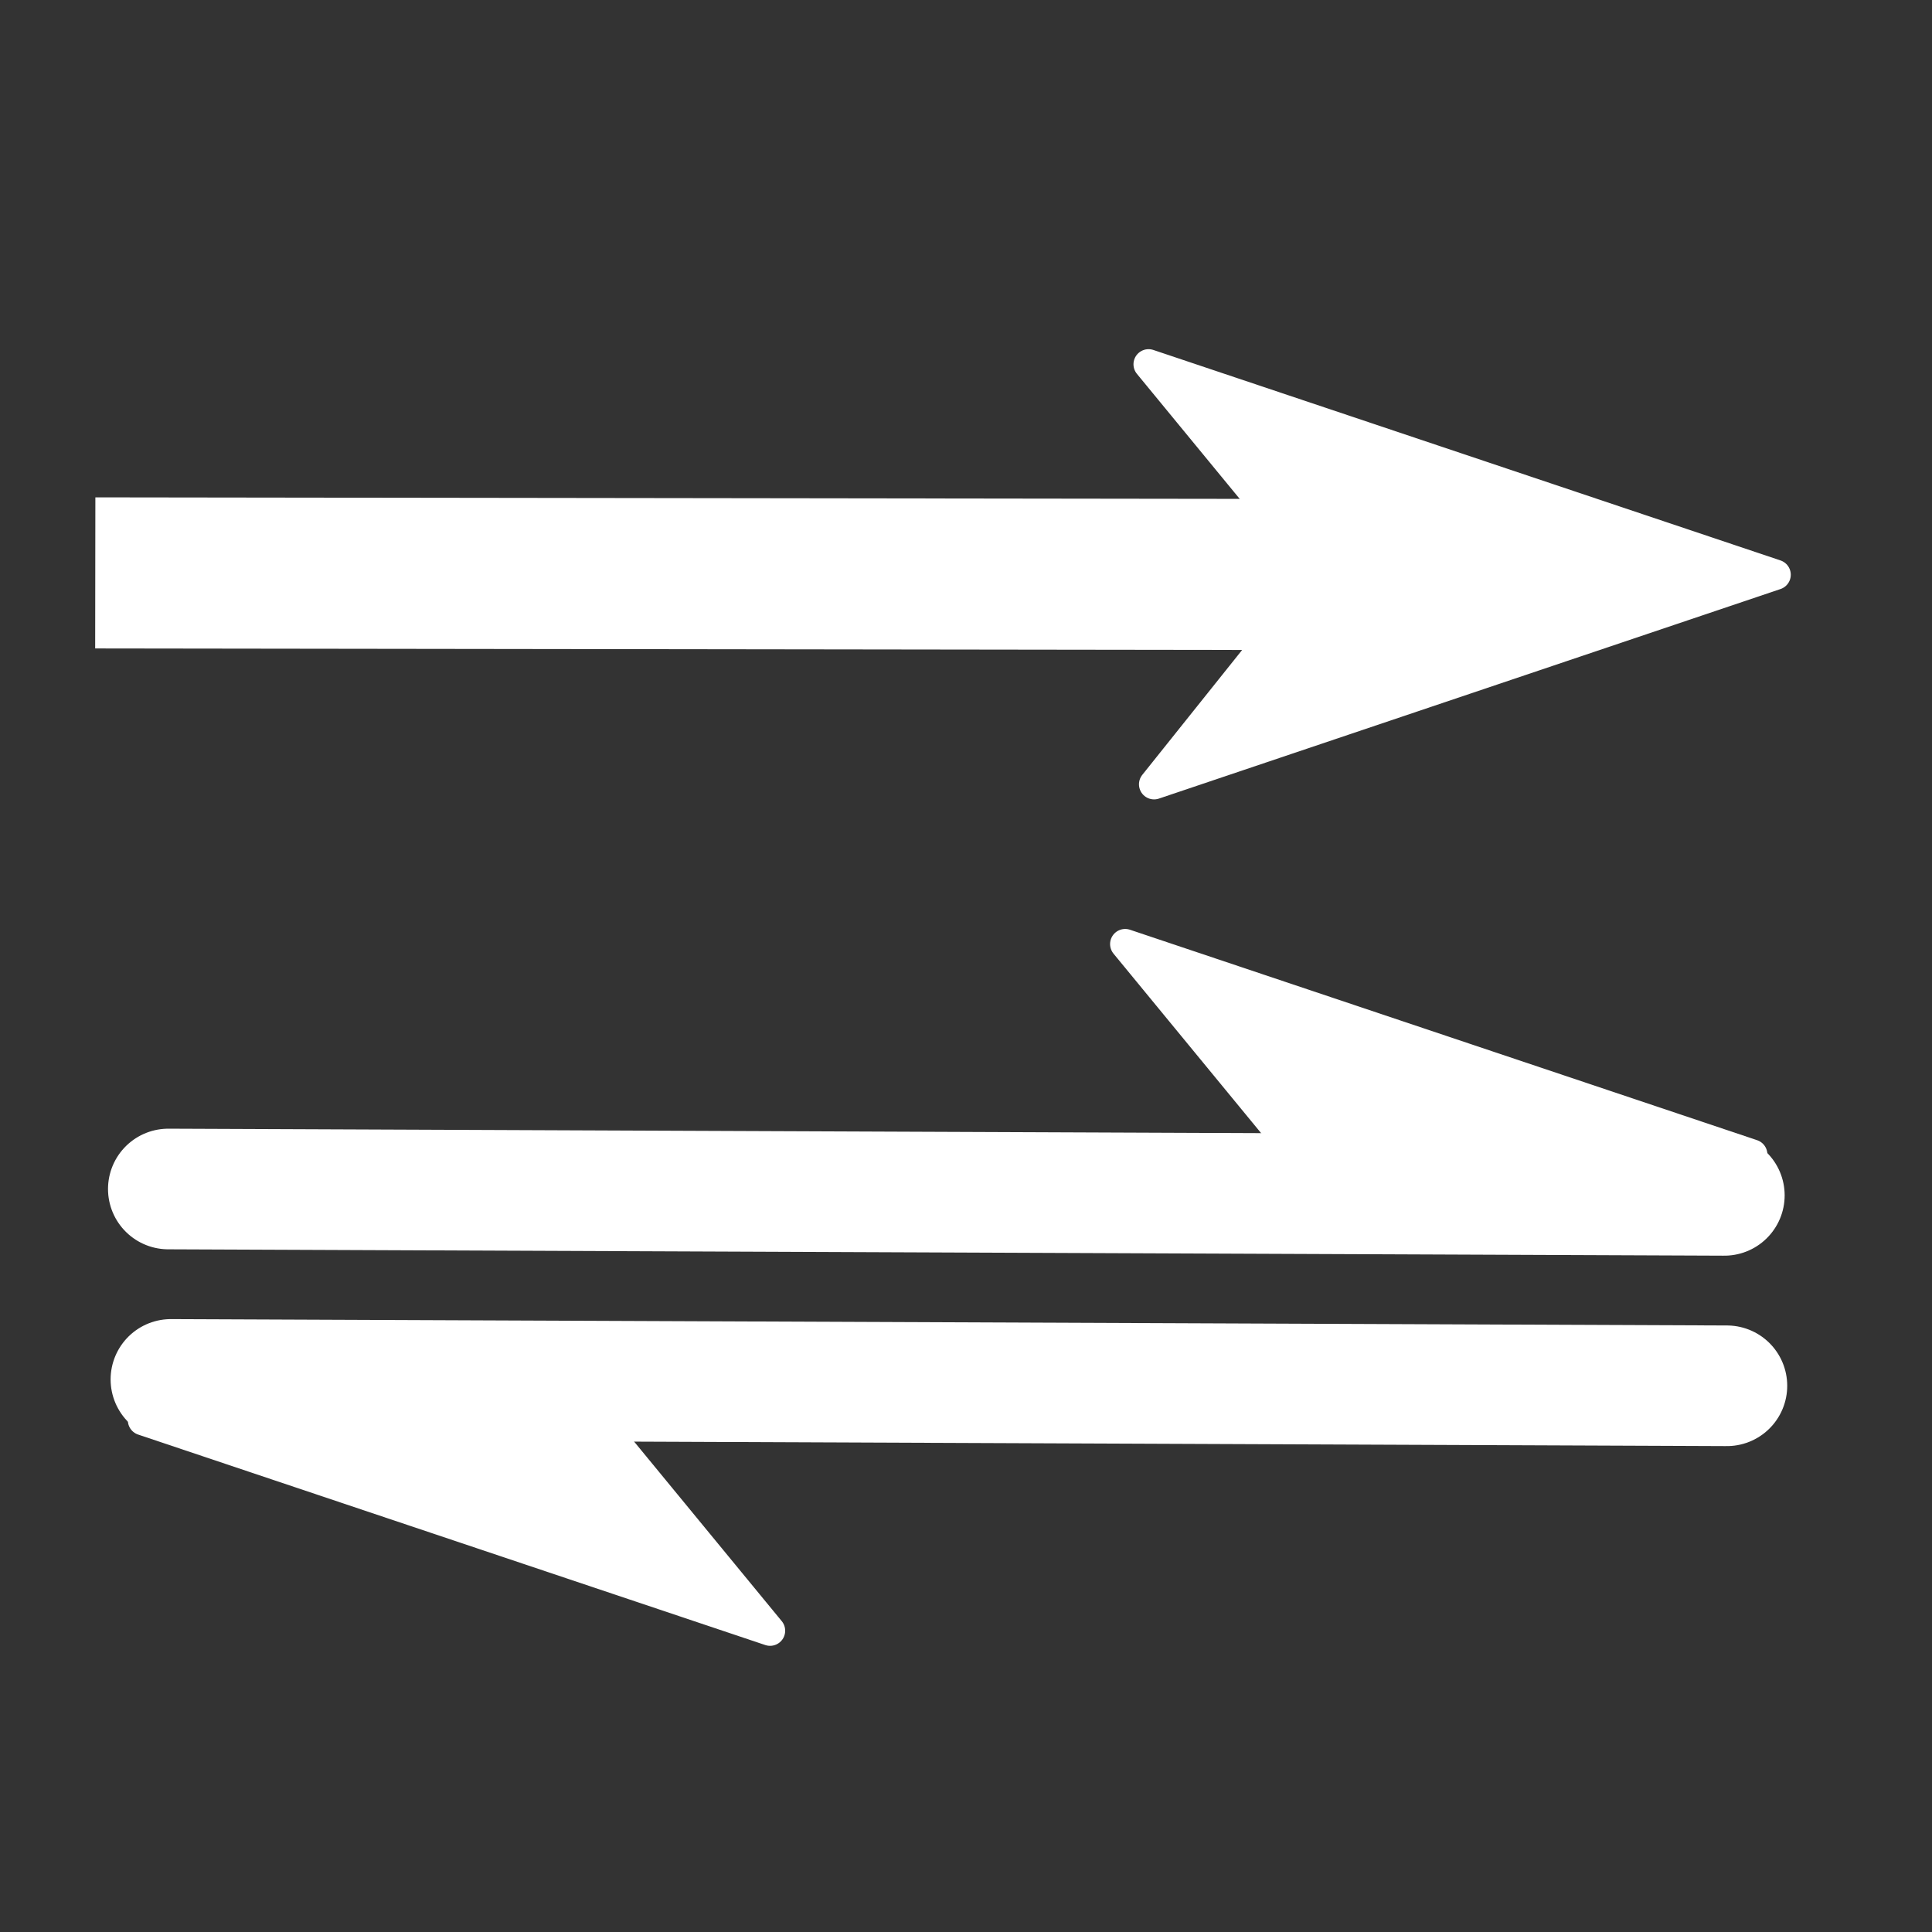 <?xml version="1.0" encoding="UTF-8" standalone="no"?>
<!-- Created with Inkscape (http://www.inkscape.org/) -->
<svg
   xmlns:dc="http://purl.org/dc/elements/1.1/"
   xmlns:cc="http://creativecommons.org/ns#"
   xmlns:rdf="http://www.w3.org/1999/02/22-rdf-syntax-ns#"
   xmlns:svg="http://www.w3.org/2000/svg"
   xmlns="http://www.w3.org/2000/svg"
   xmlns:sodipodi="http://sodipodi.sourceforge.net/DTD/sodipodi-0.dtd"
   xmlns:inkscape="http://www.inkscape.org/namespaces/inkscape"
   width="64px"
   height="64px"
   id="svg2383"
   sodipodi:version="0.32"
   inkscape:version="0.46"
   sodipodi:docname="reactionarrow.svg"
   inkscape:output_extension="org.inkscape.output.svg.inkscape"
   inkscape:export-xdpi="90"
   inkscape:export-ydpi="90">
  <rect width="100%" height="100%" fill="#333333" stroke="none"/>
  <defs
     id="defs2385">
    <inkscape:perspective
       sodipodi:type="inkscape:persp3d"
       inkscape:vp_x="0 : 32 : 1"
       inkscape:vp_y="0 : 1000 : 0"
       inkscape:vp_z="64 : 32 : 1"
       inkscape:persp3d-origin="32 : 21.333333 : 1"
       id="perspective2391" />
  </defs>
  <sodipodi:namedview
     id="base"
     pagecolor="#ffffff"
     bordercolor="#666666"
     borderopacity="1.0"
     inkscape:pageopacity="0.0"
     inkscape:pageshadow="2"
     inkscape:zoom="5.5"
     inkscape:cx="39.951125"
     inkscape:cy="25.651446"
     inkscape:current-layer="layer1"
     showgrid="true"
     inkscape:document-units="px"
     inkscape:grid-bbox="true"
     showguides="true"
     inkscape:guide-bbox="true"
     inkscape:window-width="1920"
     inkscape:window-height="1055"
     inkscape:window-x="1920"
     inkscape:window-y="0">
    <sodipodi:guide
       orientation="0,1"
       position="32.545,31.818"
       id="guide2393" />
    <sodipodi:guide
       orientation="1,0"
       position="58,27.091"
       id="guide2395" />
    <sodipodi:guide
       orientation="1,0"
       position="37.455,27.091"
       id="guide2397" />
    <sodipodi:guide
       orientation="0,1"
       position="49.818,39.091"
       id="guide2399" />
    <sodipodi:guide
       orientation="0,1"
       position="39.636,24.909"
       id="guide2401" />
    <sodipodi:guide
       orientation="1,0"
       position="42.909,25.455"
       id="guide2403" />
  </sodipodi:namedview>
  <g
     id="layer1"
     inkscape:label="Layer 1"
     inkscape:groupmode="layer">
    <path
       style="fill:#ffffff;fill-opacity:1;fill-rule:evenodd;stroke:#ffffff;stroke-width:1px;stroke-linecap:round;stroke-linejoin:round;stroke-opacity:1"
       d="M 37.273,31.273 L 43.005,38.244 L 58.047,38.244 L 37.273,31.273 z"
       id="path2405"
       sodipodi:nodetypes="cccc" />
    <path
       style="fill:none;fill-rule:evenodd;stroke:#ffffff;stroke-width:3.996;stroke-linecap:round;stroke-linejoin:miter;stroke-miterlimit:4;stroke-dasharray:none;stroke-opacity:1"
       d="M 5.576,39.387 L 57.121,39.598"
       id="path3177"
       sodipodi:nodetypes="cc" />
    <path
       style="fill:#ffffff;fill-opacity:1;fill-rule:evenodd;stroke:#ffffff;stroke-width:1px;stroke-linecap:round;stroke-linejoin:round;stroke-opacity:1"
       d="M 38.048,12.067 L 43.78,19.039 L 38.23,25.981 L 58.822,19.039 L 38.048,12.067 z"
       id="path3179" />
    <path
       style="fill:none;fill-rule:evenodd;stroke:#ffffff;stroke-width:5.005;stroke-linecap:butt;stroke-linejoin:miter;stroke-miterlimit:4;stroke-dasharray:none;stroke-opacity:1"
       d="M 3.156,18.978 L 46.858,19.036 L 46.927,18.978"
       id="path3181" />
    <g
       id="g3187"
       transform="matrix(-1,0,0,-1,60.104,90.031)">
      <path
         sodipodi:nodetypes="cccc"
         id="path3183"
         d="M 34.594,36.011 L 40.327,42.983 L 55.369,42.983 L 34.594,36.011 z"
         style="fill:#ffffff;fill-opacity:1;fill-rule:evenodd;stroke:#ffffff;stroke-width:1px;stroke-linecap:round;stroke-linejoin:round;stroke-opacity:1" />
      <path
         sodipodi:nodetypes="cc"
         id="path3185"
         d="M 2.898,44.125 L 54.442,44.336"
         style="fill:none;fill-rule:evenodd;stroke:#ffffff;stroke-width:3.996;stroke-linecap:round;stroke-linejoin:miter;stroke-miterlimit:4;stroke-dasharray:none;stroke-opacity:1" />
    </g>
  </g>
</svg>

